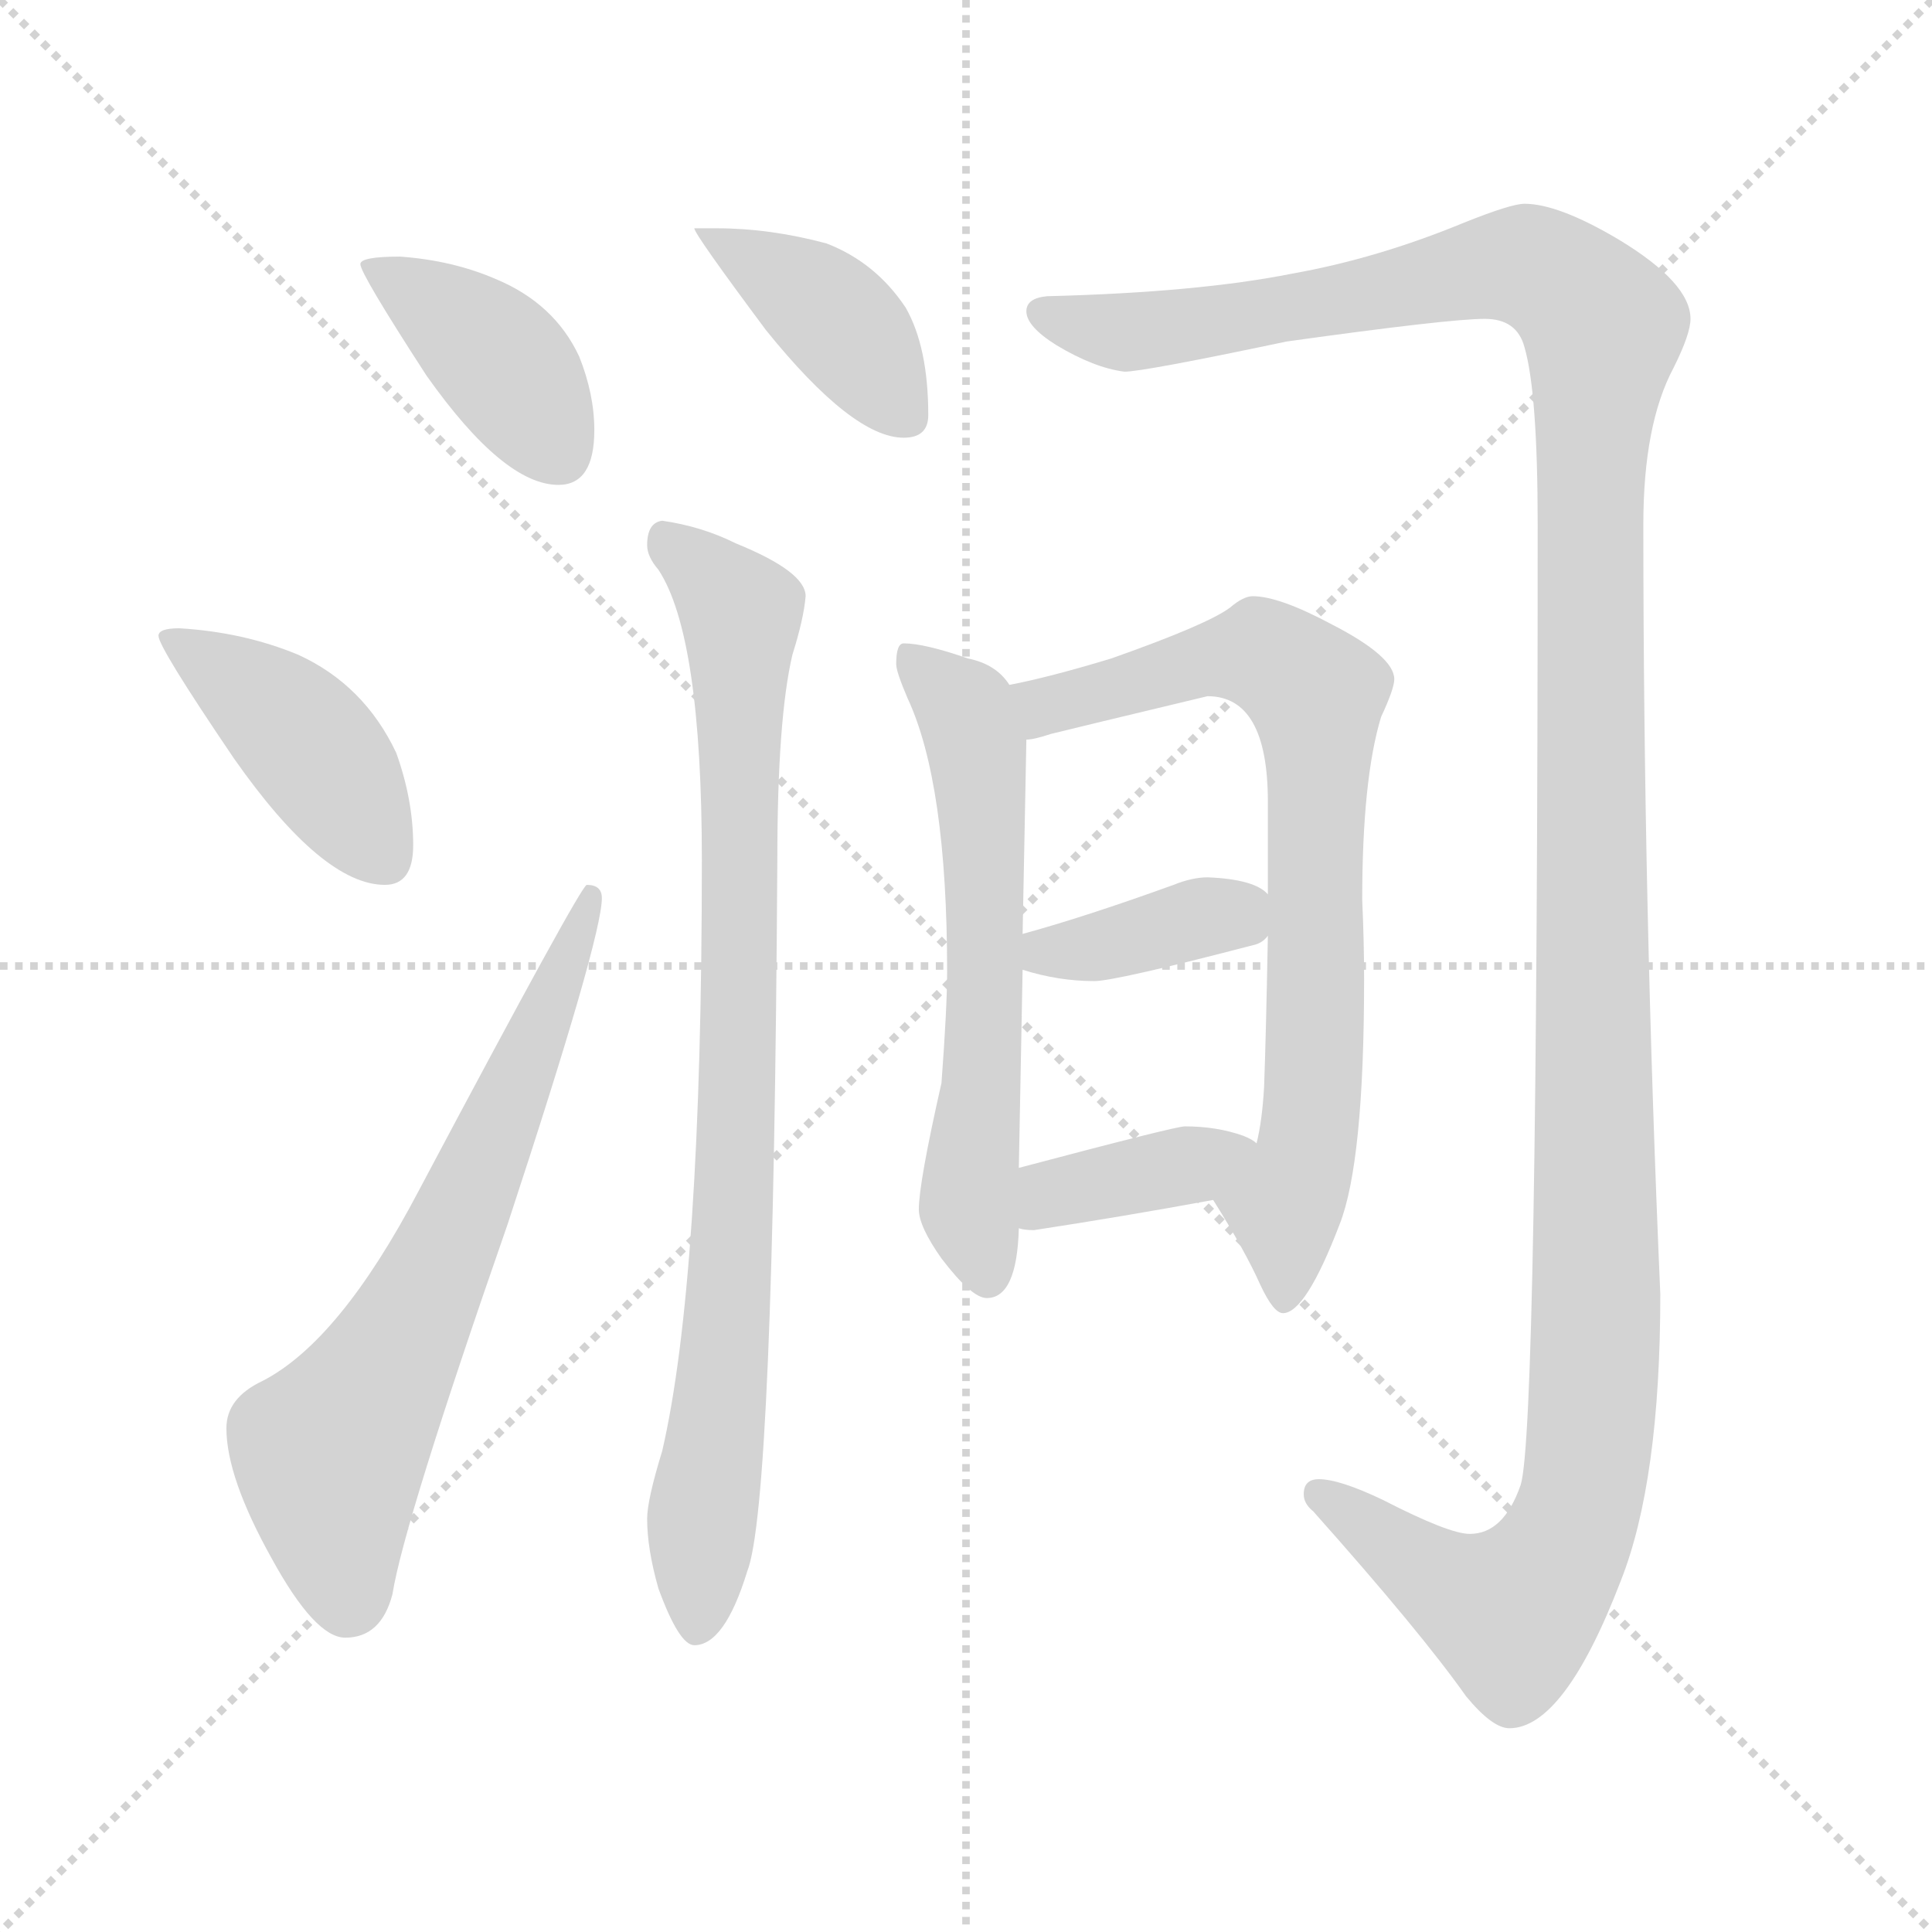 <svg xmlns="http://www.w3.org/2000/svg" version="1.1" viewBox="0 0 1024 1024">
  <g stroke="lightgray" stroke-dasharray="1,1" stroke-width="1" transform="scale(4, 4)">
    <line x1="0" y1="0" x2="256" y2="256" />
    <line x1="256" y1="0" x2="0" y2="256" />
    <line x1="128" y1="0" x2="128" y2="256" />
    <line x1="0" y1="128" x2="256" y2="128" />
  </g>
  <g transform="scale(1.0, -1.0) translate(0.0, -779.00)">
    <style type="text/css">
      
        @keyframes keyframes0 {
          from {
            stroke: blue;
            stroke-dashoffset: 401;
            stroke-width: 128;
          }
          57% {
            animation-timing-function: step-end;
            stroke: blue;
            stroke-dashoffset: 0;
            stroke-width: 128;
          }
          to {
            stroke: black;
            stroke-width: 1024;
          }
        }
        #make-me-a-hanzi-animation-0 {
          animation: keyframes0 0.576s both;
          animation-delay: 0s;
          animation-timing-function: linear;
        }
      
        @keyframes keyframes1 {
          from {
            stroke: blue;
            stroke-dashoffset: 420;
            stroke-width: 128;
          }
          58% {
            animation-timing-function: step-end;
            stroke: blue;
            stroke-dashoffset: 0;
            stroke-width: 128;
          }
          to {
            stroke: black;
            stroke-width: 1024;
          }
        }
        #make-me-a-hanzi-animation-1 {
          animation: keyframes1 0.592s both;
          animation-delay: 0.576s;
          animation-timing-function: linear;
        }
      
        @keyframes keyframes2 {
          from {
            stroke: blue;
            stroke-dashoffset: 664;
            stroke-width: 128;
          }
          68% {
            animation-timing-function: step-end;
            stroke: blue;
            stroke-dashoffset: 0;
            stroke-width: 128;
          }
          to {
            stroke: black;
            stroke-width: 1024;
          }
        }
        #make-me-a-hanzi-animation-2 {
          animation: keyframes2 0.79s both;
          animation-delay: 1.168s;
          animation-timing-function: linear;
        }
      
        @keyframes keyframes3 {
          from {
            stroke: blue;
            stroke-dashoffset: 401;
            stroke-width: 128;
          }
          57% {
            animation-timing-function: step-end;
            stroke: blue;
            stroke-dashoffset: 0;
            stroke-width: 128;
          }
          to {
            stroke: black;
            stroke-width: 1024;
          }
        }
        #make-me-a-hanzi-animation-3 {
          animation: keyframes3 0.576s both;
          animation-delay: 1.958s;
          animation-timing-function: linear;
        }
      
        @keyframes keyframes4 {
          from {
            stroke: blue;
            stroke-dashoffset: 847;
            stroke-width: 128;
          }
          73% {
            animation-timing-function: step-end;
            stroke: blue;
            stroke-dashoffset: 0;
            stroke-width: 128;
          }
          to {
            stroke: black;
            stroke-width: 1024;
          }
        }
        #make-me-a-hanzi-animation-4 {
          animation: keyframes4 0.939s both;
          animation-delay: 2.535s;
          animation-timing-function: linear;
        }
      
        @keyframes keyframes5 {
          from {
            stroke: blue;
            stroke-dashoffset: 1382;
            stroke-width: 128;
          }
          82% {
            animation-timing-function: step-end;
            stroke: blue;
            stroke-dashoffset: 0;
            stroke-width: 128;
          }
          to {
            stroke: black;
            stroke-width: 1024;
          }
        }
        #make-me-a-hanzi-animation-5 {
          animation: keyframes5 1.375s both;
          animation-delay: 3.474s;
          animation-timing-function: linear;
        }
      
        @keyframes keyframes6 {
          from {
            stroke: blue;
            stroke-dashoffset: 598;
            stroke-width: 128;
          }
          66% {
            animation-timing-function: step-end;
            stroke: blue;
            stroke-dashoffset: 0;
            stroke-width: 128;
          }
          to {
            stroke: black;
            stroke-width: 1024;
          }
        }
        #make-me-a-hanzi-animation-6 {
          animation: keyframes6 0.737s both;
          animation-delay: 4.849s;
          animation-timing-function: linear;
        }
      
        @keyframes keyframes7 {
          from {
            stroke: blue;
            stroke-dashoffset: 745;
            stroke-width: 128;
          }
          71% {
            animation-timing-function: step-end;
            stroke: blue;
            stroke-dashoffset: 0;
            stroke-width: 128;
          }
          to {
            stroke: black;
            stroke-width: 1024;
          }
        }
        #make-me-a-hanzi-animation-7 {
          animation: keyframes7 0.856s both;
          animation-delay: 5.585s;
          animation-timing-function: linear;
        }
      
        @keyframes keyframes8 {
          from {
            stroke: blue;
            stroke-dashoffset: 375;
            stroke-width: 128;
          }
          55% {
            animation-timing-function: step-end;
            stroke: blue;
            stroke-dashoffset: 0;
            stroke-width: 128;
          }
          to {
            stroke: black;
            stroke-width: 1024;
          }
        }
        #make-me-a-hanzi-animation-8 {
          animation: keyframes8 0.555s both;
          animation-delay: 6.442s;
          animation-timing-function: linear;
        }
      
        @keyframes keyframes9 {
          from {
            stroke: blue;
            stroke-dashoffset: 380;
            stroke-width: 128;
          }
          55% {
            animation-timing-function: step-end;
            stroke: blue;
            stroke-dashoffset: 0;
            stroke-width: 128;
          }
          to {
            stroke: black;
            stroke-width: 1024;
          }
        }
        #make-me-a-hanzi-animation-9 {
          animation: keyframes9 0.559s both;
          animation-delay: 6.997s;
          animation-timing-function: linear;
        }
      
    </style>
    
      <path d="M 212 643 Q 191 643 191 639 Q 191 634 226 580 Q 267 522 296 522 Q 315 522 315 551 Q 315 570 307 590 Q 294 618 263 631 Q 240 641 212 643 Z" fill="lightgray" />
    
      <path d="M 95 446 Q 84 446 84 442 Q 84 436 124 377 Q 171 310 204 310 Q 219 310 219 331 Q 219 355 210 380 Q 193 416 158 432 Q 129 444 95 446 Z" fill="lightgray" />
    
      <path d="M 311 310 Q 308 310 222 148 Q 180 68 139 47 Q 120 38 120 22 Q 120 -4 144 -47 Q 167 -89 183 -89 Q 202 -89 208 -66 Q 214 -28 269 130 Q 319 282 319 303 Q 319 310 311 310 Z" fill="lightgray" />
    
      <path d="M 380 658 L 368 658 Q 368 655 406 604 Q 452 547 479 547 Q 492 547 492 559 Q 492 595 480 616 Q 464 640 438 650 Q 408 658 380 658 Z" fill="lightgray" />
    
      <path d="M 351 503 Q 343 502 343 490 Q 343 484 349 477 Q 372 442 372 323 Q 372 101 351 10 Q 343 -16 343 -26 Q 343 -42 349 -63 Q 360 -93 368 -93 Q 384 -93 396 -54 Q 410 -19 412 323 Q 412 398 420 432 Q 426 451 427 463 Q 427 476 390 491 Q 372 500 351 503 Z" fill="lightgray" />
    
      <path d="M 808 671 Q 801 671 776 661 Q 730 642 685 634 Q 635 624 555 622 Q 544 621 544 614 Q 544 606 560 596 Q 580 584 596 582 Q 606 582 682 598 Q 768 610 787 610 Q 804 610 808 595 Q 815 571 815 501 Q 815 21 806 -8 Q 797 -34 779 -34 Q 768 -34 733 -16 Q 710 -5 699 -5 Q 691 -5 691 -13 Q 691 -18 696 -22 Q 753 -86 777 -120 Q 791 -137 800 -137 Q 829 -137 859 -59 Q 880 -6 880 93 Q 871 300 871 501 Q 871 554 887 584 Q 896 602 896 610 Q 896 629 858 652 Q 826 671 808 671 Z" fill="lightgray" />
    
      <path d="M 479 438 Q 475 438 475 427 Q 475 423 481 409 Q 502 364 502 264 Q 502 245 499 205 Q 487 152 487 138 Q 487 129 499 112 Q 515 91 523 91 Q 539 91 540 128 L 540 160 L 542 265 L 542 284 L 544 387 C 544 406 544 406 535 416 Q 528 427 513 430 Q 490 438 479 438 Z" fill="lightgray" />
    
      <path d="M 643 143 Q 660 116 668 98 Q 675 83 680 83 Q 692 83 710 130 Q 723 163 723 260 Q 723 280 722 302 Q 722 366 732 399 Q 739 414 739 419 Q 739 431 706 448 Q 678 463 664 463 Q 659 463 652 457 Q 640 448 589 430 Q 556 420 535 416 C 506 410 515 380 544 387 Q 548 387 557 390 Q 569 393 640 410 Q 672 410 672 354 L 672 305 L 672 283 Q 671 230 670 203 Q 669 185 666 173 C 661 143 629 165 643 143 Z" fill="lightgray" />
    
      <path d="M 542 265 Q 561 259 580 259 Q 591 259 664 278 Q 669 279 672 283 C 684 295 684 295 672 305 Q 665 313 640 314 Q 632 314 622 310 Q 575 293 542 284 C 513 276 513 274 542 265 Z" fill="lightgray" />
    
      <path d="M 540 128 Q 543 127 548 127 Q 594 134 643 143 C 673 148 691 156 666 173 Q 664 175 659 177 Q 645 182 628 182 Q 623 182 540 160 C 511 152 511 134 540 128 Z" fill="lightgray" />
    
    
      <clipPath id="make-me-a-hanzi-clip-0">
        <path d="M 212 643 Q 191 643 191 639 Q 191 634 226 580 Q 267 522 296 522 Q 315 522 315 551 Q 315 570 307 590 Q 294 618 263 631 Q 240 641 212 643 Z" />
      </clipPath>
      <path clip-path="url(#make-me-a-hanzi-clip-0)" d="M 195 638 L 255 598 L 297 539" fill="none" id="make-me-a-hanzi-animation-0" stroke-dasharray="273 546" stroke-linecap="round" />
    
      <clipPath id="make-me-a-hanzi-clip-1">
        <path d="M 95 446 Q 84 446 84 442 Q 84 436 124 377 Q 171 310 204 310 Q 219 310 219 331 Q 219 355 210 380 Q 193 416 158 432 Q 129 444 95 446 Z" />
      </clipPath>
      <path clip-path="url(#make-me-a-hanzi-clip-1)" d="M 90 442 L 149 400 L 203 326" fill="none" id="make-me-a-hanzi-animation-1" stroke-dasharray="292 584" stroke-linecap="round" />
    
      <clipPath id="make-me-a-hanzi-clip-2">
        <path d="M 311 310 Q 308 310 222 148 Q 180 68 139 47 Q 120 38 120 22 Q 120 -4 144 -47 Q 167 -89 183 -89 Q 202 -89 208 -66 Q 214 -28 269 130 Q 319 282 319 303 Q 319 310 311 310 Z" />
      </clipPath>
      <path clip-path="url(#make-me-a-hanzi-clip-2)" d="M 184 -69 L 174 8 L 231 104 L 314 306" fill="none" id="make-me-a-hanzi-animation-2" stroke-dasharray="536 1072" stroke-linecap="round" />
    
      <clipPath id="make-me-a-hanzi-clip-3">
        <path d="M 380 658 L 368 658 Q 368 655 406 604 Q 452 547 479 547 Q 492 547 492 559 Q 492 595 480 616 Q 464 640 438 650 Q 408 658 380 658 Z" />
      </clipPath>
      <path clip-path="url(#make-me-a-hanzi-clip-3)" d="M 376 654 L 445 609 L 481 558" fill="none" id="make-me-a-hanzi-animation-3" stroke-dasharray="273 546" stroke-linecap="round" />
    
      <clipPath id="make-me-a-hanzi-clip-4">
        <path d="M 351 503 Q 343 502 343 490 Q 343 484 349 477 Q 372 442 372 323 Q 372 101 351 10 Q 343 -16 343 -26 Q 343 -42 349 -63 Q 360 -93 368 -93 Q 384 -93 396 -54 Q 410 -19 412 323 Q 412 398 420 432 Q 426 451 427 463 Q 427 476 390 491 Q 372 500 351 503 Z" />
      </clipPath>
      <path clip-path="url(#make-me-a-hanzi-clip-4)" d="M 356 491 L 393 454 L 391 183 L 369 -84" fill="none" id="make-me-a-hanzi-animation-4" stroke-dasharray="719 1438" stroke-linecap="round" />
    
      <clipPath id="make-me-a-hanzi-clip-5">
        <path d="M 808 671 Q 801 671 776 661 Q 730 642 685 634 Q 635 624 555 622 Q 544 621 544 614 Q 544 606 560 596 Q 580 584 596 582 Q 606 582 682 598 Q 768 610 787 610 Q 804 610 808 595 Q 815 571 815 501 Q 815 21 806 -8 Q 797 -34 779 -34 Q 768 -34 733 -16 Q 710 -5 699 -5 Q 691 -5 691 -13 Q 691 -18 696 -22 Q 753 -86 777 -120 Q 791 -137 800 -137 Q 829 -137 859 -59 Q 880 -6 880 93 Q 871 300 871 501 Q 871 554 887 584 Q 896 602 896 610 Q 896 629 858 652 Q 826 671 808 671 Z" />
      </clipPath>
      <path clip-path="url(#make-me-a-hanzi-clip-5)" d="M 553 613 L 603 603 L 809 638 L 823 633 L 850 606 L 841 486 L 846 66 L 838 -15 L 828 -42 L 801 -76 L 759 -56 L 700 -14" fill="none" id="make-me-a-hanzi-animation-5" stroke-dasharray="1254 2508" stroke-linecap="round" />
    
      <clipPath id="make-me-a-hanzi-clip-6">
        <path d="M 479 438 Q 475 438 475 427 Q 475 423 481 409 Q 502 364 502 264 Q 502 245 499 205 Q 487 152 487 138 Q 487 129 499 112 Q 515 91 523 91 Q 539 91 540 128 L 540 160 L 542 265 L 542 284 L 544 387 C 544 406 544 406 535 416 Q 528 427 513 430 Q 490 438 479 438 Z" />
      </clipPath>
      <path clip-path="url(#make-me-a-hanzi-clip-6)" d="M 483 430 L 513 401 L 520 365 L 522 243 L 513 139 L 523 103" fill="none" id="make-me-a-hanzi-animation-6" stroke-dasharray="470 940" stroke-linecap="round" />
    
      <clipPath id="make-me-a-hanzi-clip-7">
        <path d="M 643 143 Q 660 116 668 98 Q 675 83 680 83 Q 692 83 710 130 Q 723 163 723 260 Q 723 280 722 302 Q 722 366 732 399 Q 739 414 739 419 Q 739 431 706 448 Q 678 463 664 463 Q 659 463 652 457 Q 640 448 589 430 Q 556 420 535 416 C 506 410 515 380 544 387 Q 548 387 557 390 Q 569 393 640 410 Q 672 410 672 354 L 672 305 L 672 283 Q 671 230 670 203 Q 669 185 666 173 C 661 143 629 165 643 143 Z" />
      </clipPath>
      <path clip-path="url(#make-me-a-hanzi-clip-7)" d="M 542 410 L 564 407 L 663 432 L 697 412 L 697 212 L 690 158 L 680 139 L 681 90" fill="none" id="make-me-a-hanzi-animation-7" stroke-dasharray="617 1234" stroke-linecap="round" />
    
      <clipPath id="make-me-a-hanzi-clip-8">
        <path d="M 542 265 Q 561 259 580 259 Q 591 259 664 278 Q 669 279 672 283 C 684 295 684 295 672 305 Q 665 313 640 314 Q 632 314 622 310 Q 575 293 542 284 C 513 276 513 274 542 265 Z" />
      </clipPath>
      <path clip-path="url(#make-me-a-hanzi-clip-8)" d="M 549 279 L 555 274 L 587 278 L 663 300" fill="none" id="make-me-a-hanzi-animation-8" stroke-dasharray="247 494" stroke-linecap="round" />
    
      <clipPath id="make-me-a-hanzi-clip-9">
        <path d="M 540 128 Q 543 127 548 127 Q 594 134 643 143 C 673 148 691 156 666 173 Q 664 175 659 177 Q 645 182 628 182 Q 623 182 540 160 C 511 152 511 134 540 128 Z" />
      </clipPath>
      <path clip-path="url(#make-me-a-hanzi-clip-9)" d="M 545 133 L 559 148 L 660 170" fill="none" id="make-me-a-hanzi-animation-9" stroke-dasharray="252 504" stroke-linecap="round" />
    
  </g>
</svg>